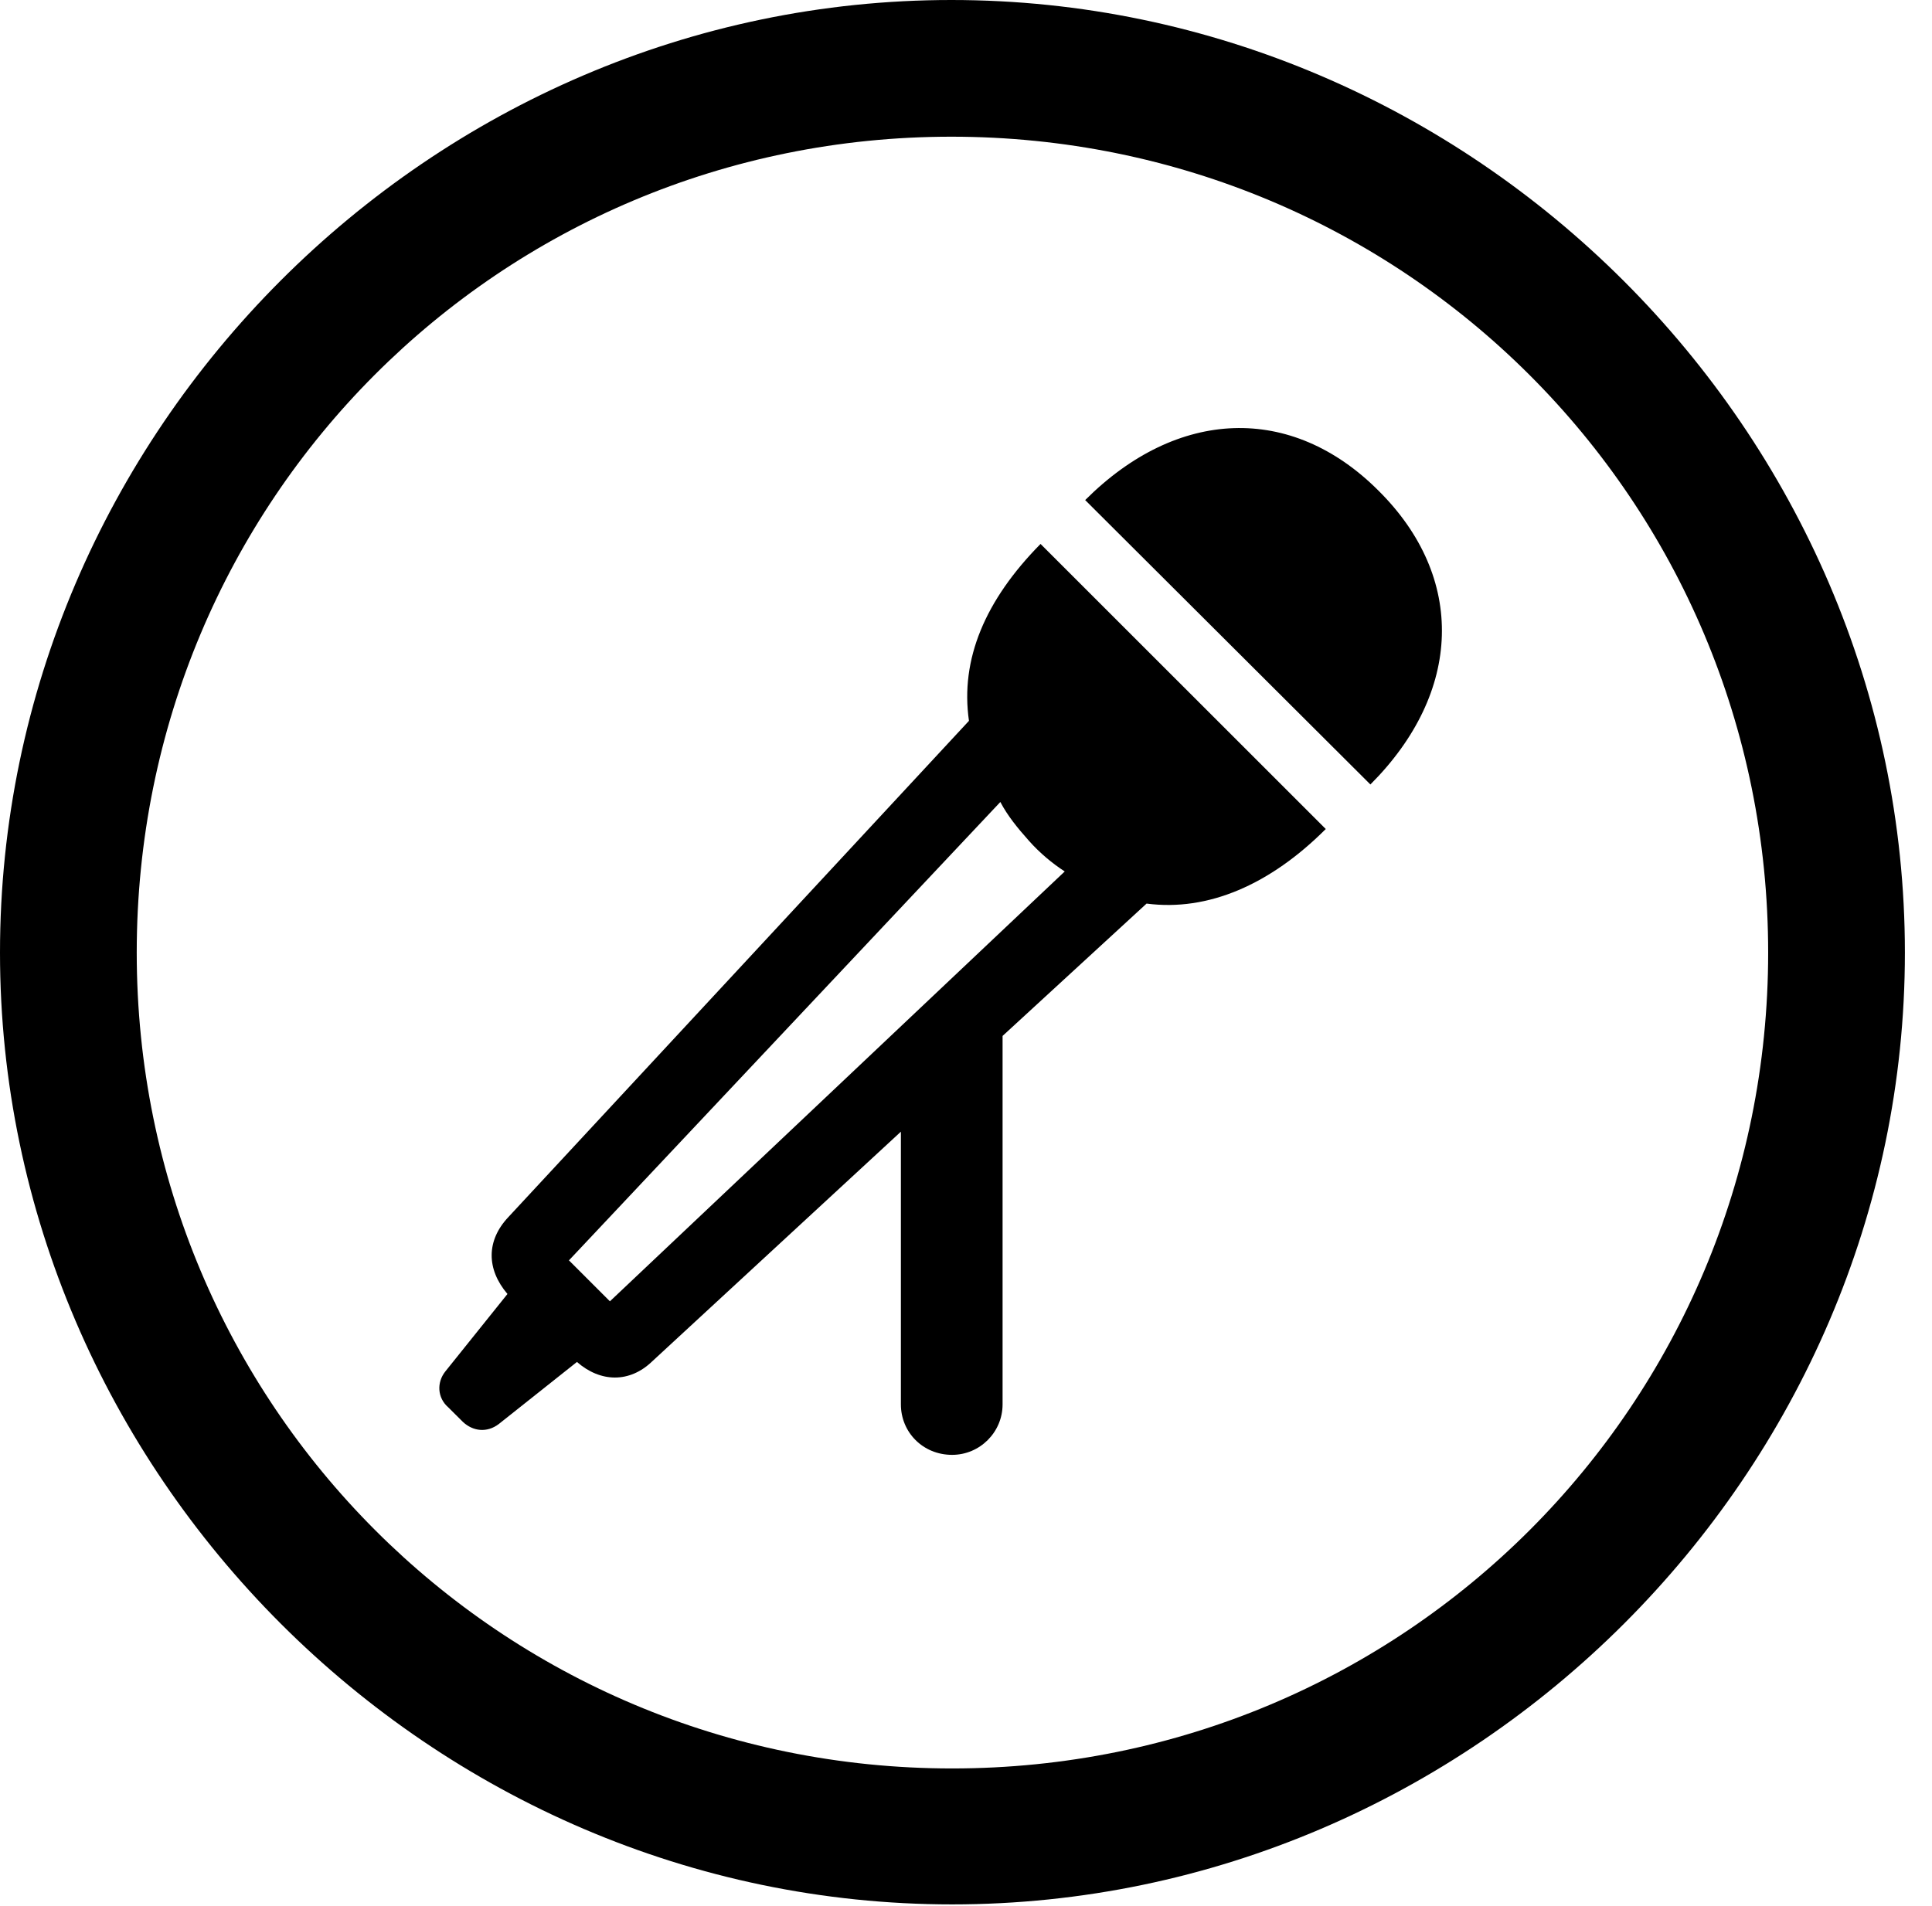 <svg version="1.1" xmlns="http://www.w3.org/2000/svg" xmlns:xlink="http://www.w3.org/1999/xlink" width="25.801" height="25.459" viewBox="0 0 25.801 25.459">
 <g>
  <rect height="25.459" opacity="0" width="25.801" x="0" y="0"/>
  <path d="M12.715 25.439C19.678 25.439 25.439 19.678 25.439 12.725C25.439 5.762 19.668 0 12.705 0C5.752 0 0 5.762 0 12.725C0 19.678 5.762 25.439 12.715 25.439ZM12.715 23.623C6.68 23.623 1.826 18.76 1.826 12.725C1.826 6.68 6.67 1.826 12.705 1.826C18.75 1.826 23.613 6.68 23.613 12.725C23.613 18.76 18.76 23.623 12.715 23.623Z" fill="currentColor"/>
  <path d="M12.94 9.629L6.787 16.26C6.494 16.572 6.494 16.953 6.777 17.285L5.947 18.32C5.83 18.467 5.84 18.672 5.986 18.799L6.182 18.994C6.318 19.121 6.504 19.141 6.66 19.023L7.705 18.193C8.018 18.467 8.408 18.477 8.711 18.184L12.031 15.117L12.031 18.76C12.031 19.131 12.324 19.434 12.715 19.434C13.086 19.434 13.389 19.131 13.389 18.76L13.389 13.838L15.312 12.07C16.133 12.178 16.963 11.816 17.705 11.074L13.896 7.266C13.154 8.018 12.822 8.809 12.94 9.629ZM7.598 16.836L13.359 10.713C13.457 10.898 13.584 11.055 13.74 11.23C13.887 11.396 14.053 11.533 14.219 11.641L8.145 17.383ZM18.408 6.553C17.246 5.391 15.723 5.449 14.492 6.68L18.301 10.479C19.531 9.248 19.58 7.715 18.408 6.553Z" fill="currentColor"/>
 </g>
</svg>
